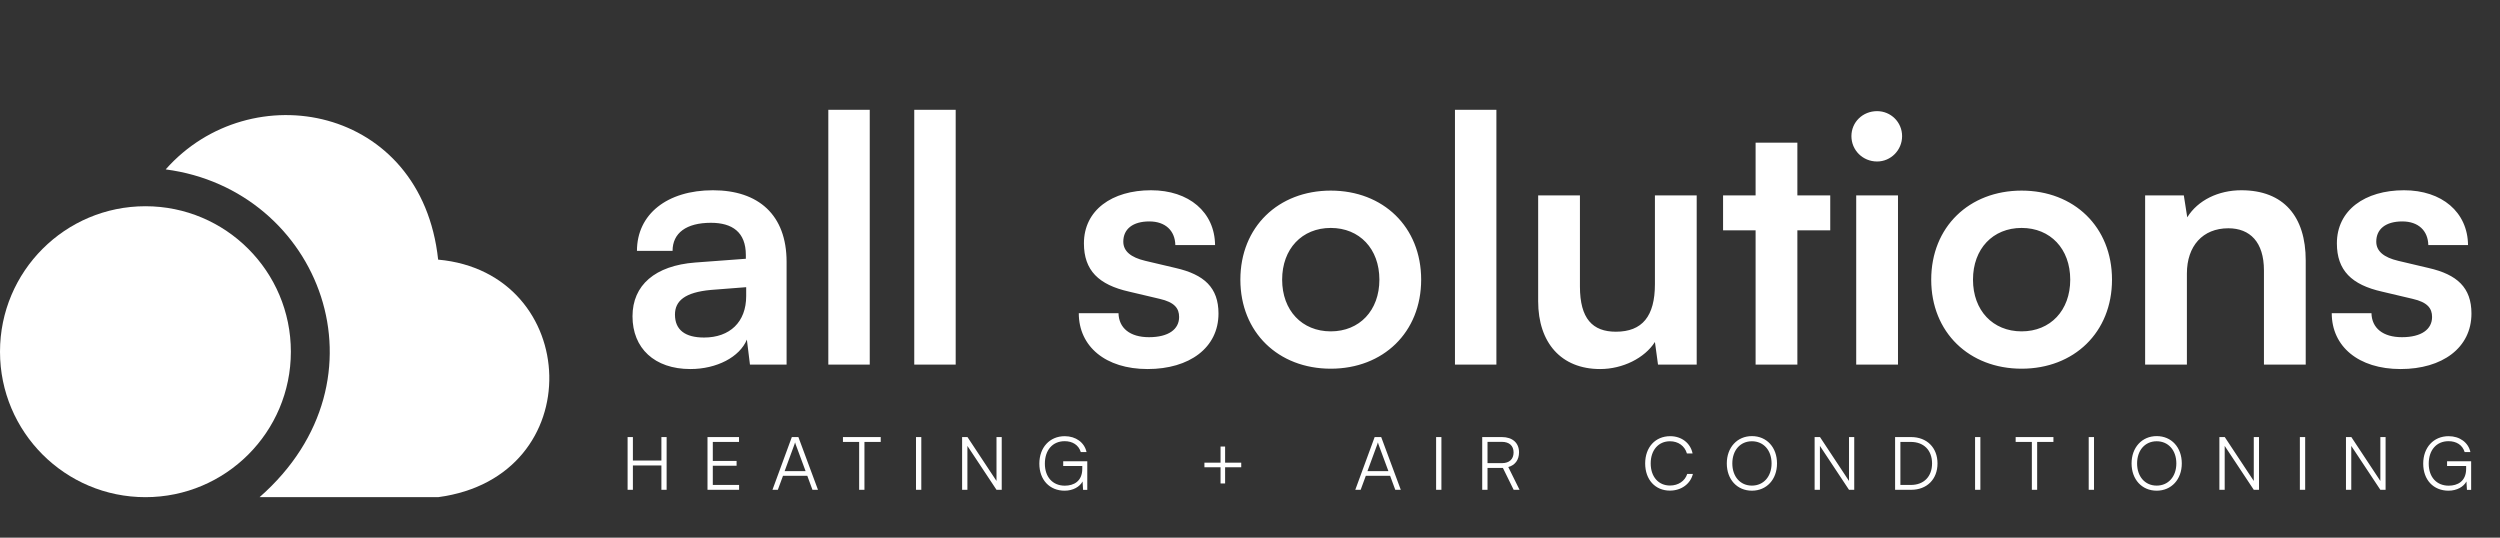 <svg width="637" height="137" viewBox="0 0 637 137" fill="none" xmlns="http://www.w3.org/2000/svg">
<rect x="0" y="0" width="637" height="137" fill="#333333" stroke="none"/>
<path d="M37.057 126.678C57.523 126.678 74.113 110.083 74.113 89.613C74.113 69.142 57.523 52.548 37.057 52.548C16.591 52.548 0 69.142 0 89.613C0 110.083 16.591 126.678 37.057 126.678Z" fill="white"/>
<path d="M66.139 126.677C100.381 96.65 81.618 48.324 42.216 43.163C63.794 18.767 107.417 26.743 111.639 66.153C148.227 69.437 150.572 121.516 111.639 126.677H66.139Z" fill="white"/>
<path d="M175.907 94.032C182.625 94.032 188.471 90.977 190.303 86.527L191.088 92.897H200.423V66.717C200.423 54.761 193.269 48.478 181.665 48.478C169.974 48.478 162.296 54.587 162.296 63.925H171.37C171.37 59.387 174.86 56.769 181.142 56.769C186.551 56.769 190.041 59.125 190.041 64.972V65.932L177.128 66.892C166.92 67.677 161.162 72.651 161.162 80.593C161.162 88.708 166.746 94.032 175.907 94.032ZM179.397 86.003C174.598 86.003 171.981 84.083 171.981 80.156C171.981 76.666 174.511 74.484 181.142 73.873L190.128 73.175V75.444C190.128 82.076 185.94 86.003 179.397 86.003ZM221.611 92.897V27.971H211.055V92.897H221.611ZM243.509 92.897V27.971H232.952V92.897H243.509ZM274.875 79.807C274.875 88.272 281.68 94.032 292.411 94.032C303.056 94.032 310.472 88.621 310.472 79.894C310.472 73.262 306.807 69.946 299.566 68.288L291.801 66.455C288.136 65.583 286.217 64.012 286.217 61.568C286.217 58.34 288.66 56.42 292.848 56.42C296.948 56.42 299.391 58.776 299.478 62.441H309.599C309.512 54.063 302.968 48.478 293.284 48.478C283.338 48.478 276.183 53.54 276.183 62.005C276.183 68.899 279.935 72.564 287.7 74.309L295.465 76.142C299.304 77.015 300.438 78.585 300.438 80.767C300.438 83.909 297.733 85.916 292.76 85.916C287.874 85.916 285.083 83.56 284.995 79.807H274.875ZM316.046 71.255C316.046 84.694 325.73 93.945 339.079 93.945C352.428 93.945 362.113 84.694 362.113 71.255C362.113 57.816 352.428 48.566 339.079 48.566C325.73 48.566 316.046 57.816 316.046 71.255ZM326.69 71.255C326.69 63.401 331.751 58.078 339.079 58.078C346.408 58.078 351.468 63.401 351.468 71.255C351.468 79.109 346.408 84.432 339.079 84.432C331.751 84.432 326.69 79.109 326.69 71.255ZM381.281 92.897V27.971H370.724V92.897H381.281ZM421.674 49.787V72.389C421.674 80.593 418.446 84.52 411.728 84.52C405.795 84.52 402.567 81.204 402.567 73V49.787H391.923V76.753C391.923 87.312 397.769 94.032 407.715 94.032C413.473 94.032 419.057 91.239 421.674 87.138L422.46 92.897H432.319V49.787H421.674ZM457.97 92.897V58.688H466.346V49.787H457.97V36.348H447.326V49.787H439.038V58.688H447.326V92.897H457.97ZM478.285 41.148C481.775 41.148 484.654 38.268 484.654 34.69C484.654 31.112 481.775 28.32 478.285 28.32C474.621 28.32 471.741 31.112 471.741 34.69C471.741 38.268 474.621 41.148 478.285 41.148ZM472.963 92.897H483.607V49.787H472.963V92.897ZM492.074 71.255C492.074 84.694 501.758 93.945 515.107 93.945C528.456 93.945 538.14 84.694 538.14 71.255C538.14 57.816 528.456 48.566 515.107 48.566C501.758 48.566 492.074 57.816 492.074 71.255ZM502.718 71.255C502.718 63.401 507.778 58.078 515.107 58.078C522.436 58.078 527.496 63.401 527.496 71.255C527.496 79.109 522.436 84.432 515.107 84.432C507.778 84.432 502.718 79.109 502.718 71.255ZM557.222 92.897V69.684C557.222 62.703 561.236 58.165 567.779 58.165C573.276 58.165 576.853 61.656 576.853 68.899V92.897H587.497V66.368C587.497 55.198 581.913 48.478 571.095 48.478C565.249 48.478 560.014 51.009 557.31 55.372L556.437 49.787H546.578V92.897H557.222ZM594.129 79.807C594.129 88.272 600.934 94.032 611.666 94.032C622.31 94.032 629.726 88.621 629.726 79.894C629.726 73.262 626.061 69.946 618.82 68.288L611.055 66.455C607.39 65.583 605.471 64.012 605.471 61.568C605.471 58.34 607.914 56.42 612.102 56.42C616.202 56.42 618.645 58.776 618.733 62.441H628.853C628.766 54.063 622.223 48.478 612.538 48.478C602.592 48.478 595.438 53.54 595.438 62.005C595.438 68.899 599.189 72.564 606.954 74.309L614.719 76.142C618.558 77.015 619.692 78.585 619.692 80.767C619.692 83.909 616.988 85.916 612.015 85.916C607.129 85.916 604.337 83.56 604.25 79.807H594.129Z" fill="white"/>
<path d="M161.263 124.801V118.608H168.524V124.801H169.856V111.364H168.524V117.351H161.263V111.364H159.912V124.801H161.263ZM188.321 124.801V123.563H181.623V118.665H187.683V117.445H181.623V112.603H188.302V111.364H180.272V124.801H188.321ZM198.194 124.801L199.507 121.236H205.699L207.013 124.801H208.42L203.429 111.364H201.759L196.824 124.801H198.194ZM202.416 113.26C202.491 113.072 202.566 112.828 202.585 112.715C202.603 112.847 202.697 113.072 202.753 113.26L205.268 120.053H199.92L202.416 113.26ZM214.782 112.603H218.91V124.801H220.261V112.603H224.408V111.364H214.782V112.603ZM234.748 111.364H233.397V124.801H234.748V111.364ZM246.495 124.801V113.616L253.907 124.801H255.239V111.364H253.907V122.549L246.514 111.364H245.144V124.801H246.495ZM271.279 112.415C273.249 112.415 274.825 113.353 275.388 115.193H276.852C276.326 112.753 274.131 111.139 271.298 111.139C267.452 111.139 264.825 114.029 264.825 118.139C264.825 122.287 267.452 125.027 271.26 125.027C273.437 125.027 275.126 124.013 275.839 122.681L275.97 124.82H277.039V117.538H270.904V118.74H275.764V119.434C275.764 122.662 273.568 123.75 271.317 123.75C268.296 123.75 266.232 121.63 266.232 118.139C266.232 114.705 268.183 112.415 271.279 112.415ZM306.886 117.895V119.059H310.995V123.187H312.158V119.059H316.267V117.895H312.158V113.785H310.995V117.895H306.886ZM346.697 124.801L348.01 121.236H354.202L355.515 124.801H356.922L351.931 111.364H350.262L345.327 124.801H346.697ZM350.918 113.26C350.993 113.072 351.068 112.828 351.087 112.715C351.106 112.847 351.2 113.072 351.256 113.26L353.77 120.053H348.423L350.918 113.26ZM367.271 111.364H365.92V124.801H367.271V111.364ZM379.019 124.801V119.228H382.94L385.679 124.801H387.18L384.31 119.002C386.036 118.533 387.049 117.182 387.049 115.249C387.049 112.865 385.398 111.364 382.677 111.364H377.668V124.801H379.019ZM379.019 112.584H382.677C384.516 112.584 385.661 113.541 385.661 115.286C385.661 116.994 384.572 118.008 382.715 118.008H379.019V112.584ZM425.494 125.008C428.384 125.008 430.729 123.3 431.348 120.766H429.903C429.322 122.568 427.633 123.713 425.513 123.713C422.567 123.713 420.597 121.461 420.597 118.083C420.597 114.686 422.567 112.434 425.513 112.434C427.614 112.434 429.266 113.616 429.828 115.549H431.273C430.729 112.884 428.459 111.139 425.569 111.139C421.779 111.139 419.19 113.954 419.19 118.083C419.19 122.212 421.742 125.008 425.494 125.008ZM452.785 118.083C452.785 113.992 450.158 111.12 446.387 111.12C442.634 111.12 439.989 114.01 439.989 118.083C439.989 122.155 442.615 125.027 446.387 125.027C450.139 125.027 452.785 122.155 452.785 118.083ZM451.396 118.083C451.396 121.423 449.351 123.732 446.387 123.732C443.422 123.732 441.396 121.442 441.396 118.083C441.396 114.723 443.422 112.434 446.387 112.434C449.351 112.434 451.396 114.723 451.396 118.083ZM463.715 124.801V113.616L471.126 124.801H472.459V111.364H471.126V122.549L463.734 111.364H462.364V124.801H463.715ZM486.96 124.801C490.995 124.801 493.678 122.099 493.678 118.083C493.678 114.067 490.976 111.364 486.923 111.364H482.87V124.801H486.96ZM486.867 112.603C490.188 112.603 492.289 114.723 492.289 118.083C492.289 121.423 490.188 123.563 486.904 123.563H484.221V112.603H486.867ZM504.599 111.364H503.248V124.801H504.599V111.364ZM513.588 112.603H517.716V124.801H519.067V112.603H523.213V111.364H513.588V112.603ZM533.553 111.364H532.203V124.801H533.553V111.364ZM555.921 118.083C555.921 113.992 553.294 111.12 549.523 111.12C545.77 111.12 543.124 114.01 543.124 118.083C543.124 122.155 545.751 125.027 549.523 125.027C553.275 125.027 555.921 122.155 555.921 118.083ZM554.532 118.083C554.532 121.423 552.487 123.732 549.523 123.732C546.558 123.732 544.532 121.442 544.532 118.083C544.532 114.723 546.558 112.434 549.523 112.434C552.487 112.434 554.532 114.723 554.532 118.083ZM566.851 124.801V113.616L574.262 124.801H575.595V111.364H574.262V122.549L566.87 111.364H565.5V124.801H566.851ZM587.357 111.364H586.006V124.801H587.357V111.364ZM599.104 124.801V113.616L606.516 124.801H607.848V111.364H606.516V122.549L599.123 111.364H597.753V124.801H599.104ZM623.888 112.415C625.858 112.415 627.434 113.353 627.997 115.193H629.461C628.935 112.753 626.74 111.139 623.907 111.139C620.061 111.139 617.434 114.029 617.434 118.139C617.434 122.287 620.061 125.027 623.87 125.027C626.046 125.027 627.735 124.013 628.448 122.681L628.579 124.82H629.648V117.538H623.513V118.74H628.373V119.434C628.373 122.662 626.177 123.75 623.926 123.75C620.905 123.75 618.841 121.63 618.841 118.139C618.841 114.705 620.792 112.415 623.888 112.415Z" fill="white"/>
</svg>
